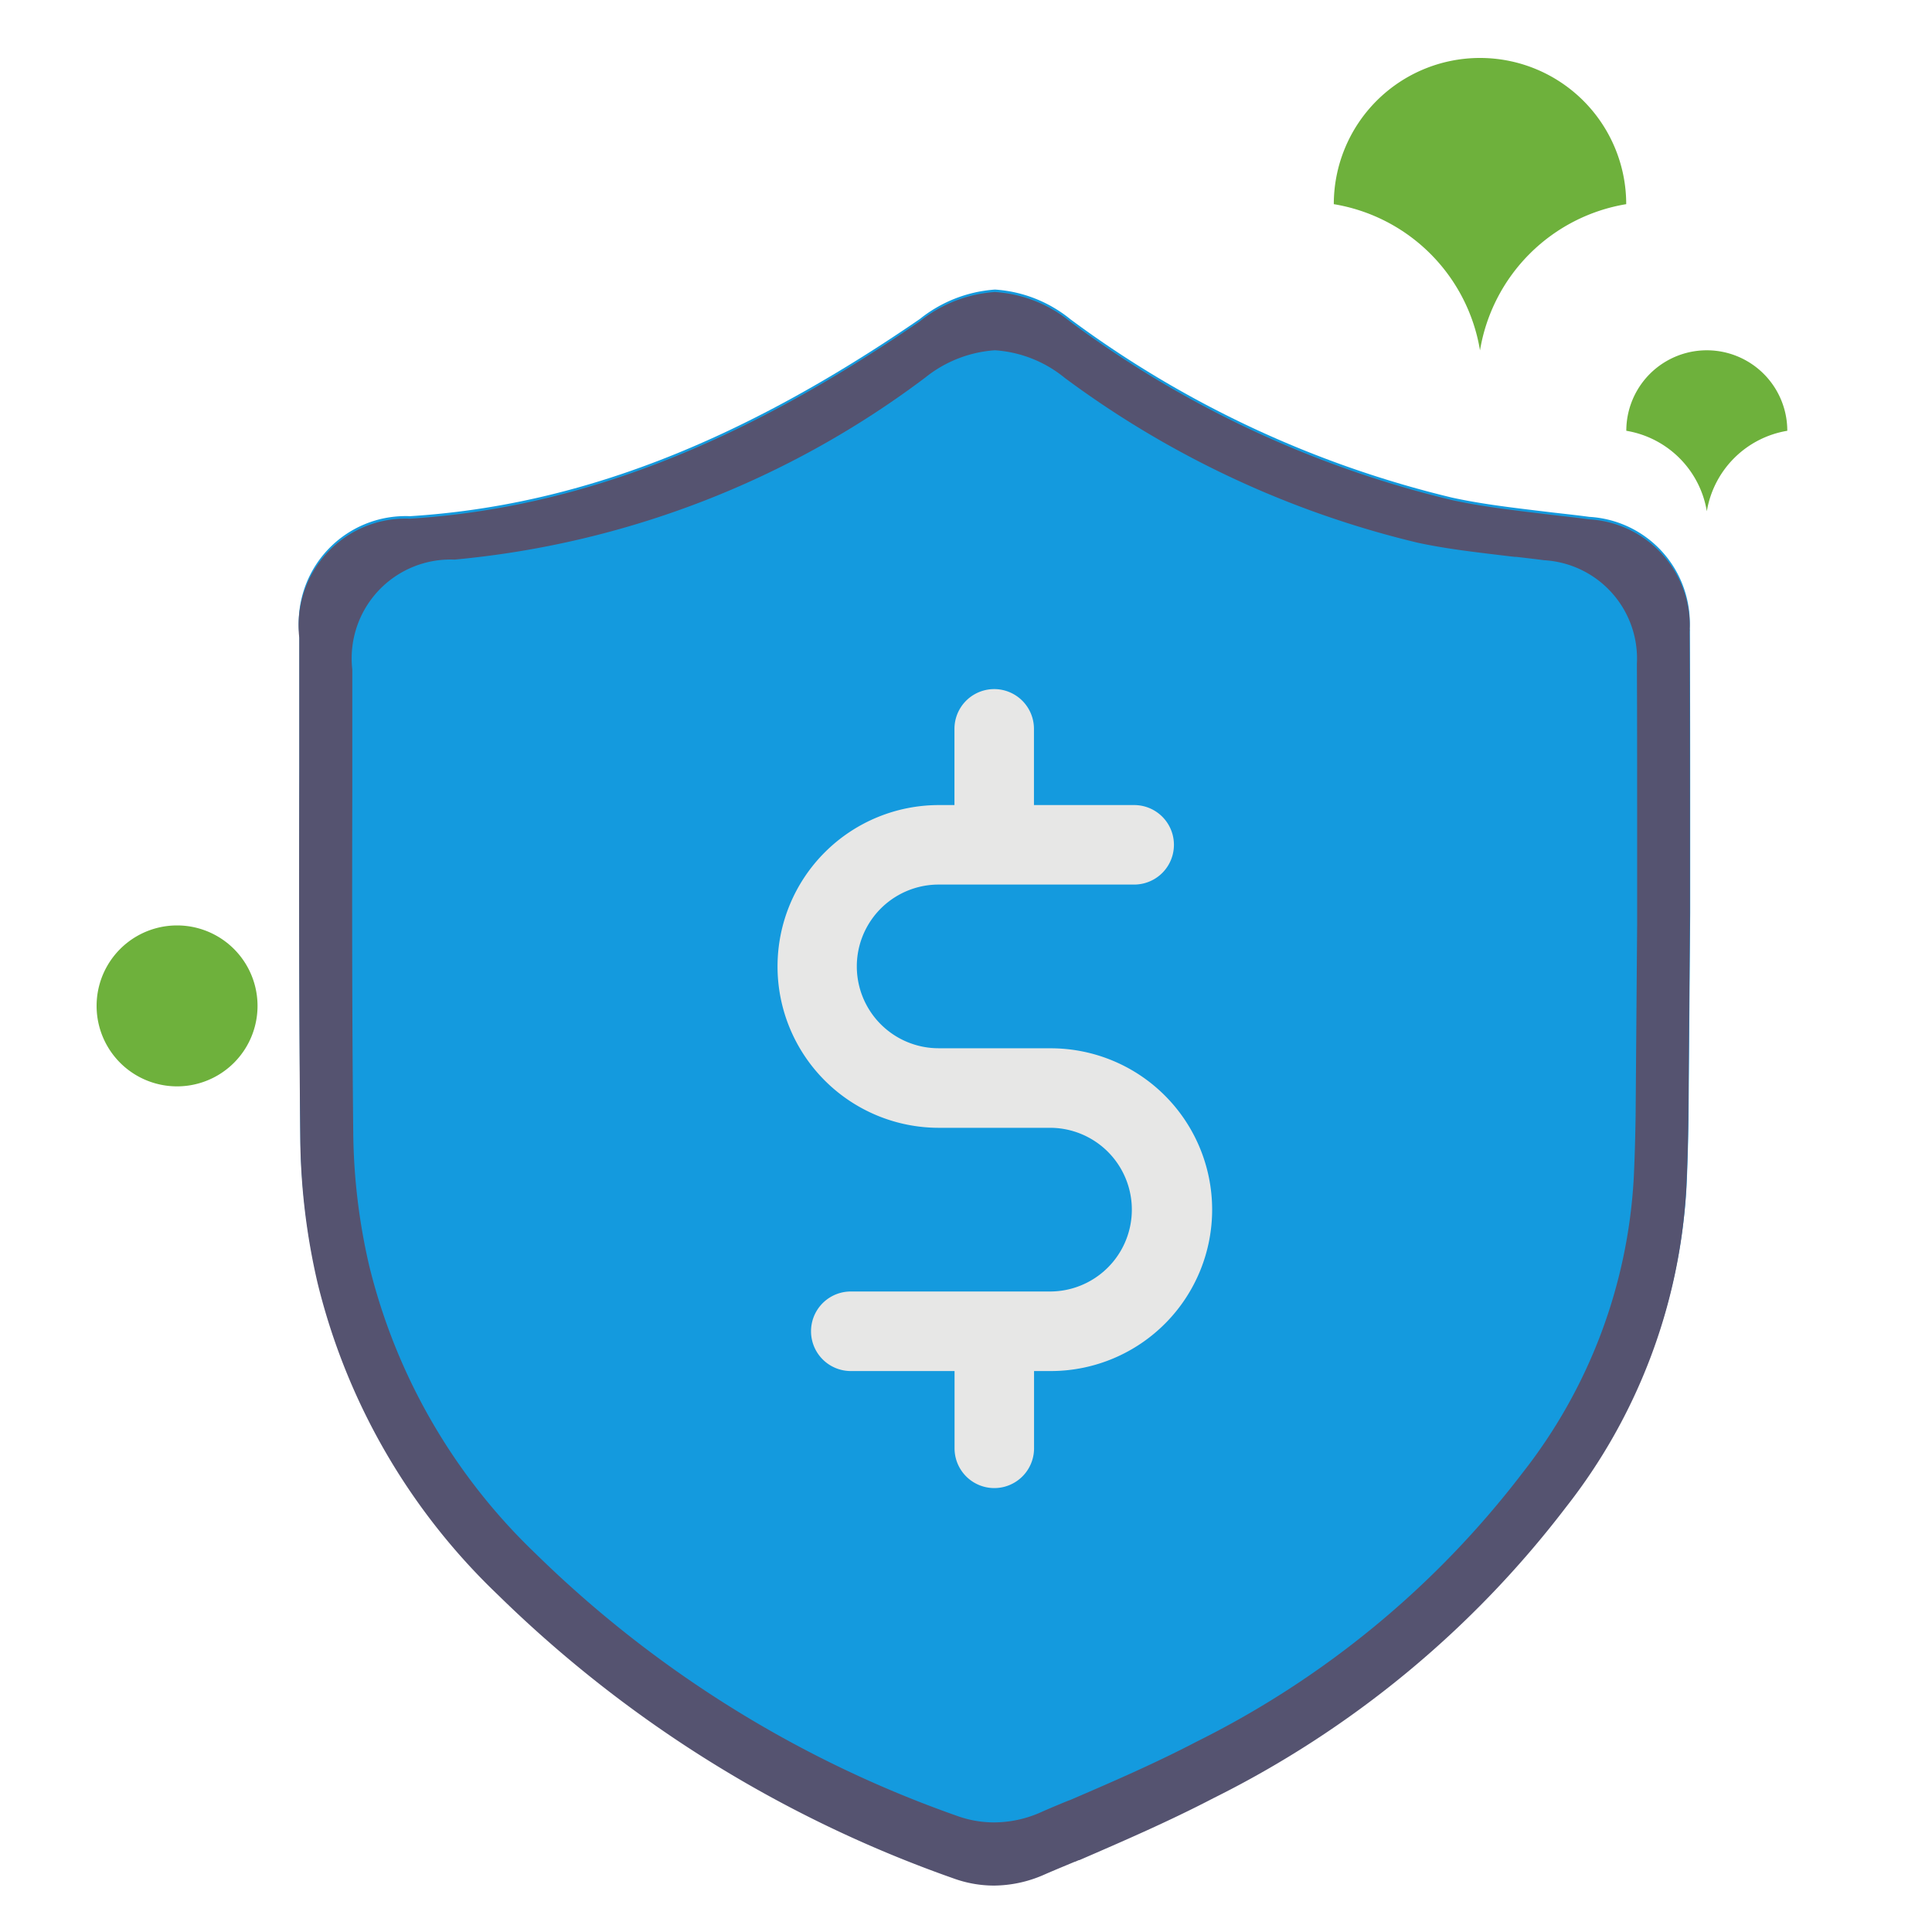 <svg xmlns="http://www.w3.org/2000/svg" xmlns:xlink="http://www.w3.org/1999/xlink" width="40" height="40" viewBox="0 0 40 40"><defs><clipPath id="b"><rect width="40" height="40"/></clipPath></defs><g id="a" clip-path="url(#b)"><g transform="translate(-2334.675 -274.631)"><path d="M2433.892,361.13a2.208,2.208,0,0,0-2.079-2.326c-.248-.034-.5-.061-.747-.089-.734-.089-1.427-.164-2.092-.309a21.776,21.776,0,0,1-7.9-3.691,2.758,2.758,0,0,0-1.565-.617,2.8,2.8,0,0,0-1.557.61c-3.726,2.559-7.08,3.863-10.552,4.082a2.213,2.213,0,0,0-2.292,2.464v2.731c-.006,2.518-.006,5.119.021,7.684a13.794,13.794,0,0,0,.356,2.943,13.292,13.292,0,0,0,3.732,6.456,25.59,25.59,0,0,0,9.434,5.873,2.424,2.424,0,0,0,.836.151,2.607,2.607,0,0,0,1.029-.213c.213-.1.433-.185.646-.274l.021-.006c.94-.406,1.908-.823,2.854-1.317a20.86,20.86,0,0,0,7.3-6.024,11.729,11.729,0,0,0,2.49-6.586c.021-.439.034-.905.042-1.433l.034-4.24v-1.721c0-1.387,0-2.766-.007-4.144" transform="translate(-64.234 -73.472)" fill="#149ade"/><path d="M4875.058-3560.376a2.462,2.462,0,0,1-.837-.15,25.6,25.6,0,0,1-9.434-5.874,13.276,13.276,0,0,1-3.73-6.456,13.772,13.772,0,0,1-.357-2.942c-.028-2.7-.026-5.4-.021-7.684v-2.73a2.215,2.215,0,0,1,2.292-2.464c3.464-.219,6.817-1.517,10.552-4.083a2.793,2.793,0,0,1,1.557-.61,2.743,2.743,0,0,1,1.564.617,21.731,21.731,0,0,0,7.9,3.691c.584.127,1.188.2,1.828.277l.266.032.17.02c.189.021.385.043.577.07a2.206,2.206,0,0,1,2.079,2.327c.005,1.211.006,2.438.007,3.59v2.276l-.034,4.24c-.007.52-.021.989-.042,1.433a11.736,11.736,0,0,1-2.491,6.587,20.863,20.863,0,0,1-7.3,6.024c-.92.479-1.863.887-2.774,1.282l-.011,0-.069.03-.021.006-.161.067c-.163.068-.327.136-.485.206A2.607,2.607,0,0,1,4875.058-3560.376Zm.022-31.787a2.579,2.579,0,0,0-1.439.564,19.115,19.115,0,0,1-9.747,3.77,2.046,2.046,0,0,0-2.117,2.276v2.522c-.005,2.12-.007,4.622.02,7.1a12.683,12.683,0,0,0,.329,2.718,12.279,12.279,0,0,0,3.447,5.965,23.675,23.675,0,0,0,8.714,5.425,2.26,2.26,0,0,0,.773.139,2.394,2.394,0,0,0,.95-.2c.174-.078.354-.153.528-.225l.018-.007.052-.021.019-.006.013-.005c.861-.371,1.751-.755,2.624-1.211a19.284,19.284,0,0,0,6.743-5.564,10.844,10.844,0,0,0,2.3-6.084c.019-.393.032-.813.04-1.324l.031-3.917v-2.47c0-.951,0-1.966-.005-2.948a2.041,2.041,0,0,0-1.92-2.15c-.187-.025-.382-.047-.57-.069l-.029,0-.092-.01-.209-.025c-.6-.072-1.171-.14-1.724-.26a20.083,20.083,0,0,1-7.3-3.41A2.545,2.545,0,0,0,4875.08-3592.163Z" transform="translate(-2519.808 3874.046)" fill="#555370" stroke="rgba(0,0,0,0)" stroke-miterlimit="10" stroke-width="1"/><path d="M2572.527,496.587h-2.3a1.694,1.694,0,1,1,0-3.389h4.048a.823.823,0,1,0,0-1.646H2572.2v-1.578a.823.823,0,0,0-1.646,0v1.578h-.322a3.341,3.341,0,0,0,0,6.682h2.3a1.694,1.694,0,1,1,0,3.389h-4.124a.823.823,0,0,0,0,1.647h2.148v1.6a.823.823,0,0,0,1.646,0v-1.6h.37a3.341,3.341,0,0,0-.048-6.682" transform="translate(-216.118 -200.253)" fill="#e7e7e6"/><path d="M2757.9,281.885h0a3.676,3.676,0,0,0-3.027-3.027,3.027,3.027,0,0,1,6.054,0,3.679,3.679,0,0,0-3.027,3.027" transform="translate(-392.583)" fill="#6eb13c"/><path d="M2338.341,572.363h0a1.666,1.666,0,0,1,0-3.332,1.666,1.666,0,1,1,0,3.332" transform="translate(0 -275.24)" fill="#6eb13c"/><path d="M2855.382,377.982h0a2.026,2.026,0,0,0-1.667-1.666,1.666,1.666,0,1,1,3.333,0,2.026,2.026,0,0,0-1.666,1.666" transform="translate(-485.369 -92.766)" fill="#6eb13c"/></g></g></svg>